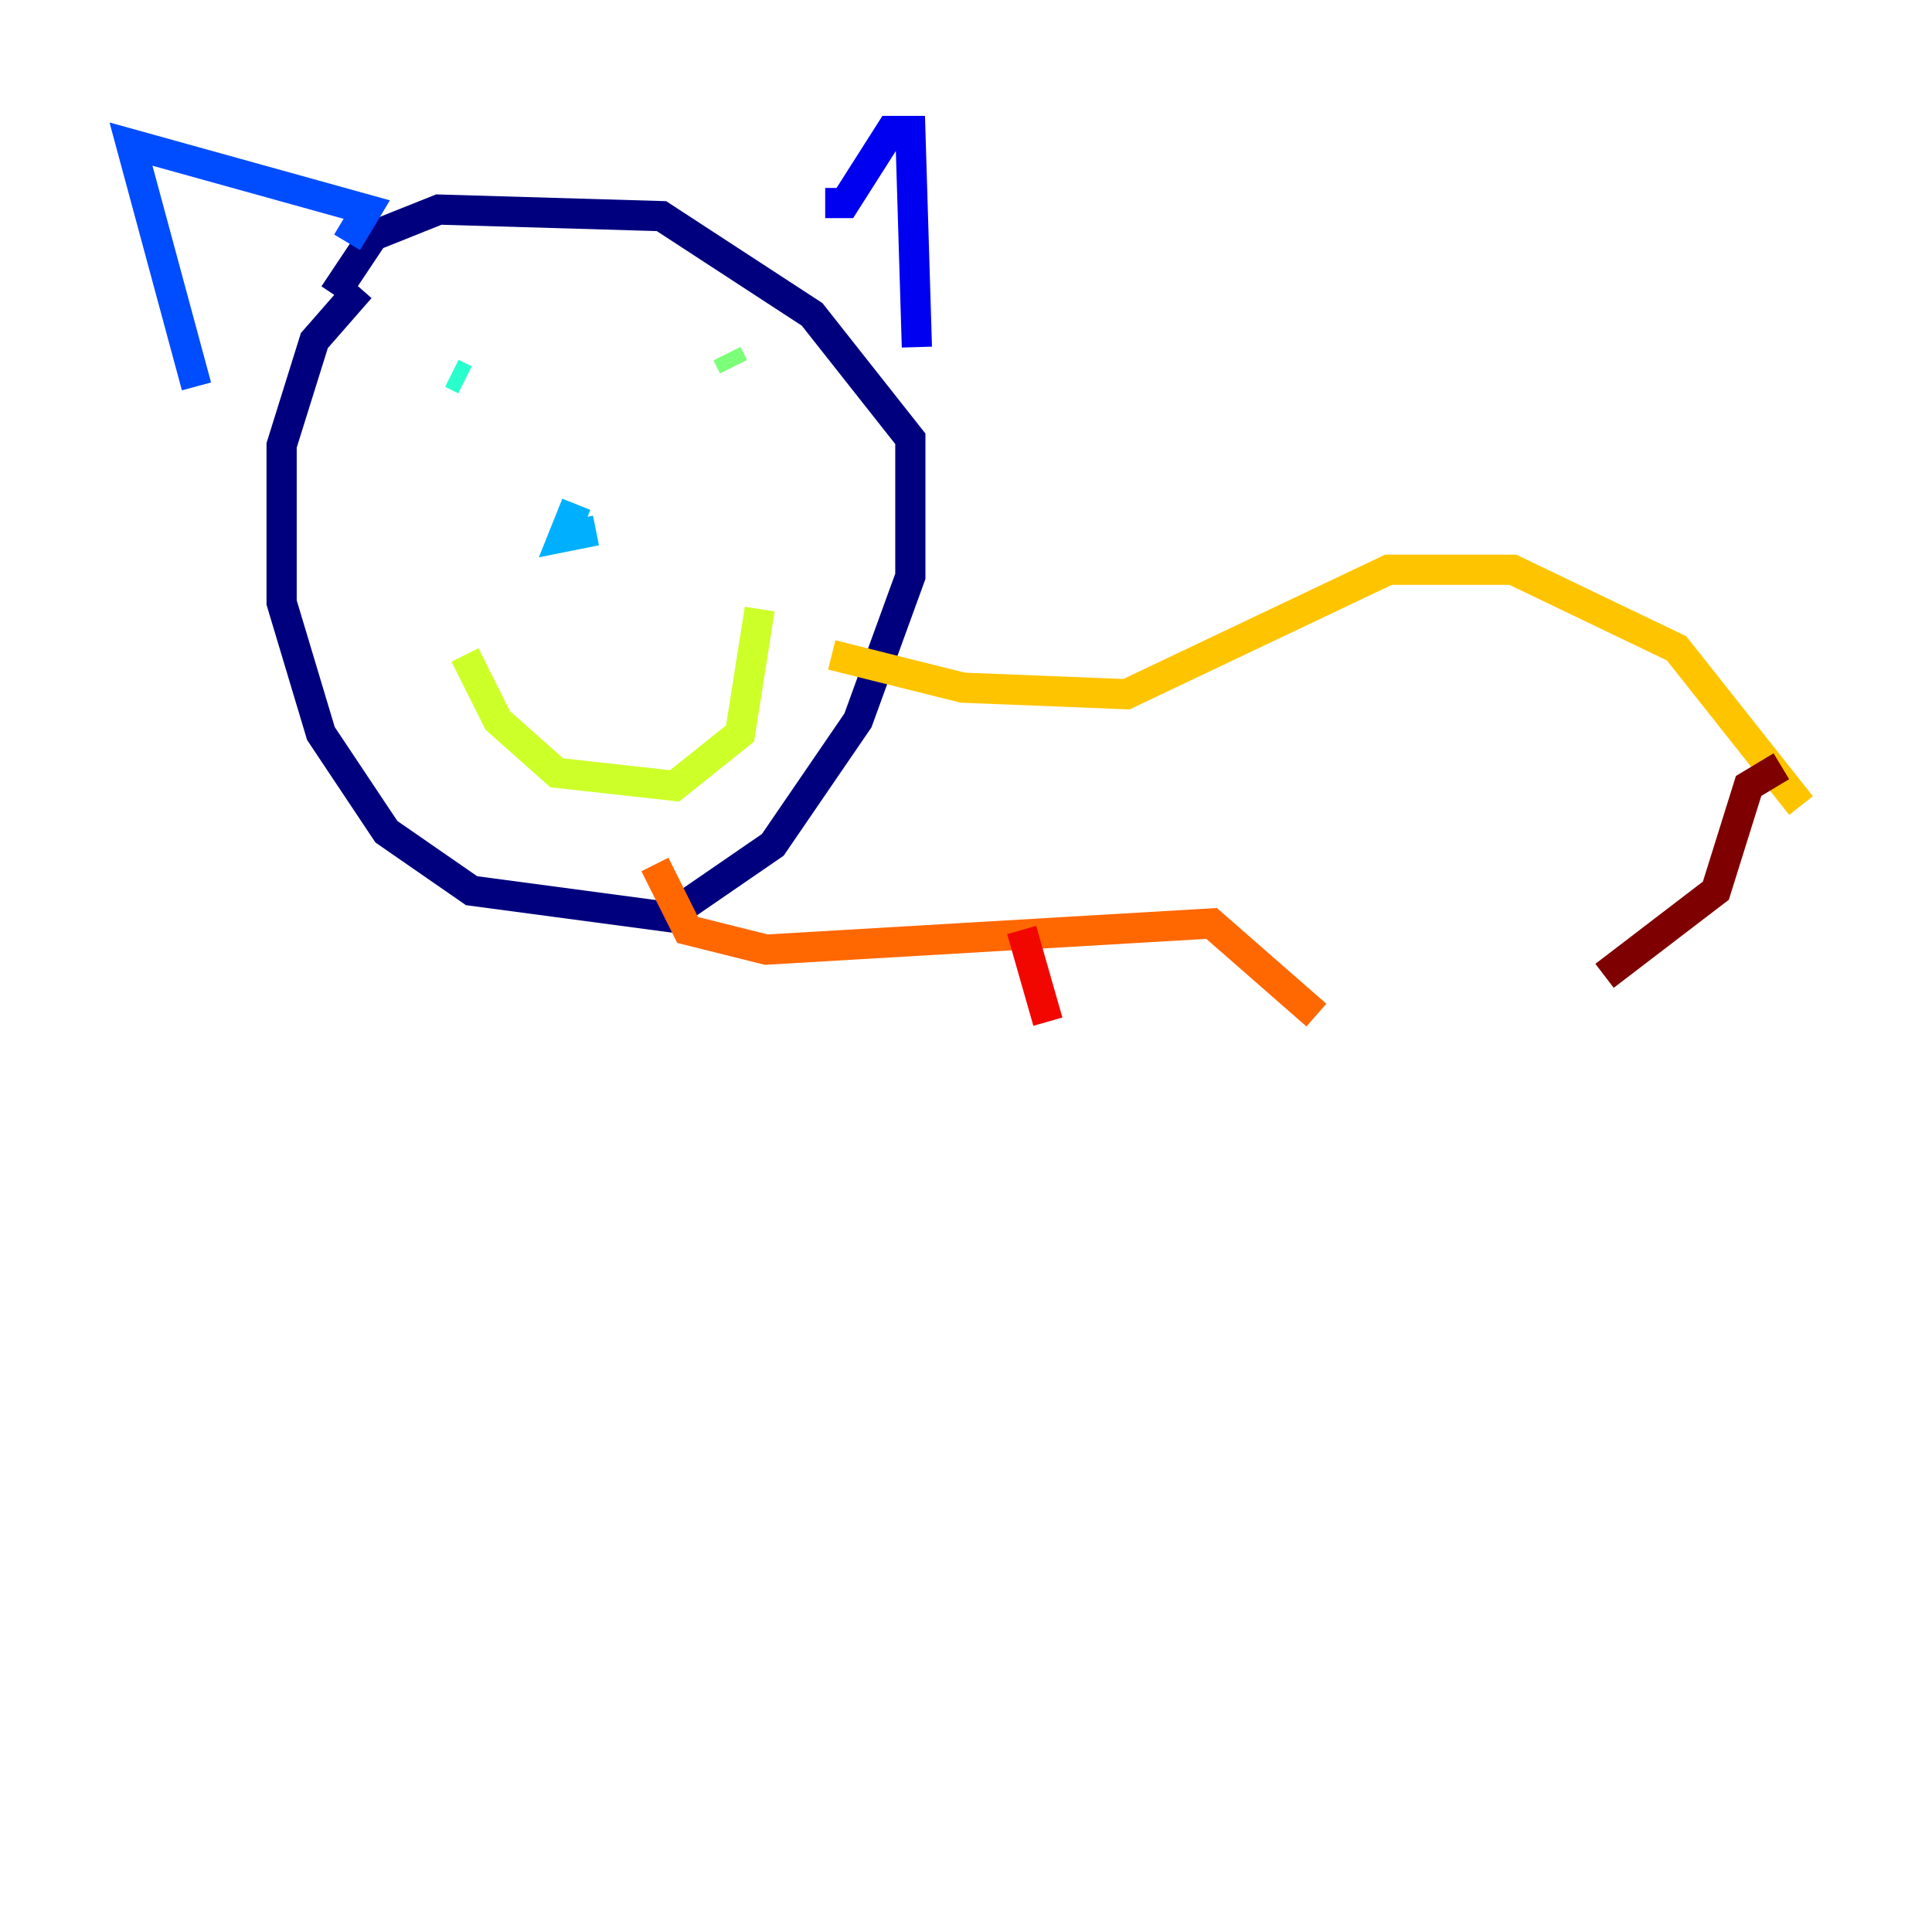 <?xml version="1.0" encoding="utf-8" ?>
<svg baseProfile="tiny" height="128" version="1.2" viewBox="0,0,128,128" width="128" xmlns="http://www.w3.org/2000/svg" xmlns:ev="http://www.w3.org/2001/xml-events" xmlns:xlink="http://www.w3.org/1999/xlink"><defs /><polyline fill="none" points="23.864,19.091 20.827,22.563 18.658,29.505 18.658,39.919 21.261,48.597 25.6,55.105 31.241,59.01 44.258,60.746 51.2,55.973 56.841,47.729 60.312,38.183 60.312,29.071 53.803,20.827 43.824,14.319 29.071,13.885 24.732,15.62 22.129,19.525" stroke="#00007f" stroke-width="2" /><polyline fill="none" points="54.671,13.451 55.973,13.451 59.01,8.678 60.312,8.678 60.746,22.997" stroke="#0000f1" stroke-width="2" /><polyline fill="none" points="22.997,16.054 24.298,13.885 8.678,9.546 13.017,25.6" stroke="#004cff" stroke-width="2" /><polyline fill="none" points="38.183,33.41 37.315,35.58 39.485,35.146" stroke="#00b0ff" stroke-width="2" /><polyline fill="none" points="29.939,24.732 30.807,25.166" stroke="#29ffcd" stroke-width="2" /><polyline fill="none" points="48.163,23.43 48.597,24.298" stroke="#7cff79" stroke-width="2" /><polyline fill="none" points="30.807,43.39 32.976,47.729 36.881,51.2 44.691,52.068 49.031,48.597 50.332,40.352" stroke="#cdff29" stroke-width="2" /><polyline fill="none" points="55.105,43.39 63.783,45.559 74.63,45.993 91.986,37.749 100.231,37.749 111.078,42.956 119.322,53.37" stroke="#ffc400" stroke-width="2" /><polyline fill="none" points="43.39,57.275 45.559,61.614 50.766,62.915 80.271,61.18 87.214,67.254" stroke="#ff6700" stroke-width="2" /><polyline fill="none" points="67.688,61.614 69.424,67.688" stroke="#f10700" stroke-width="2" /><polyline fill="none" points="118.02,50.766 115.851,52.068 113.681,59.01 106.305,64.651" stroke="#7f0000" stroke-width="2" /></svg>